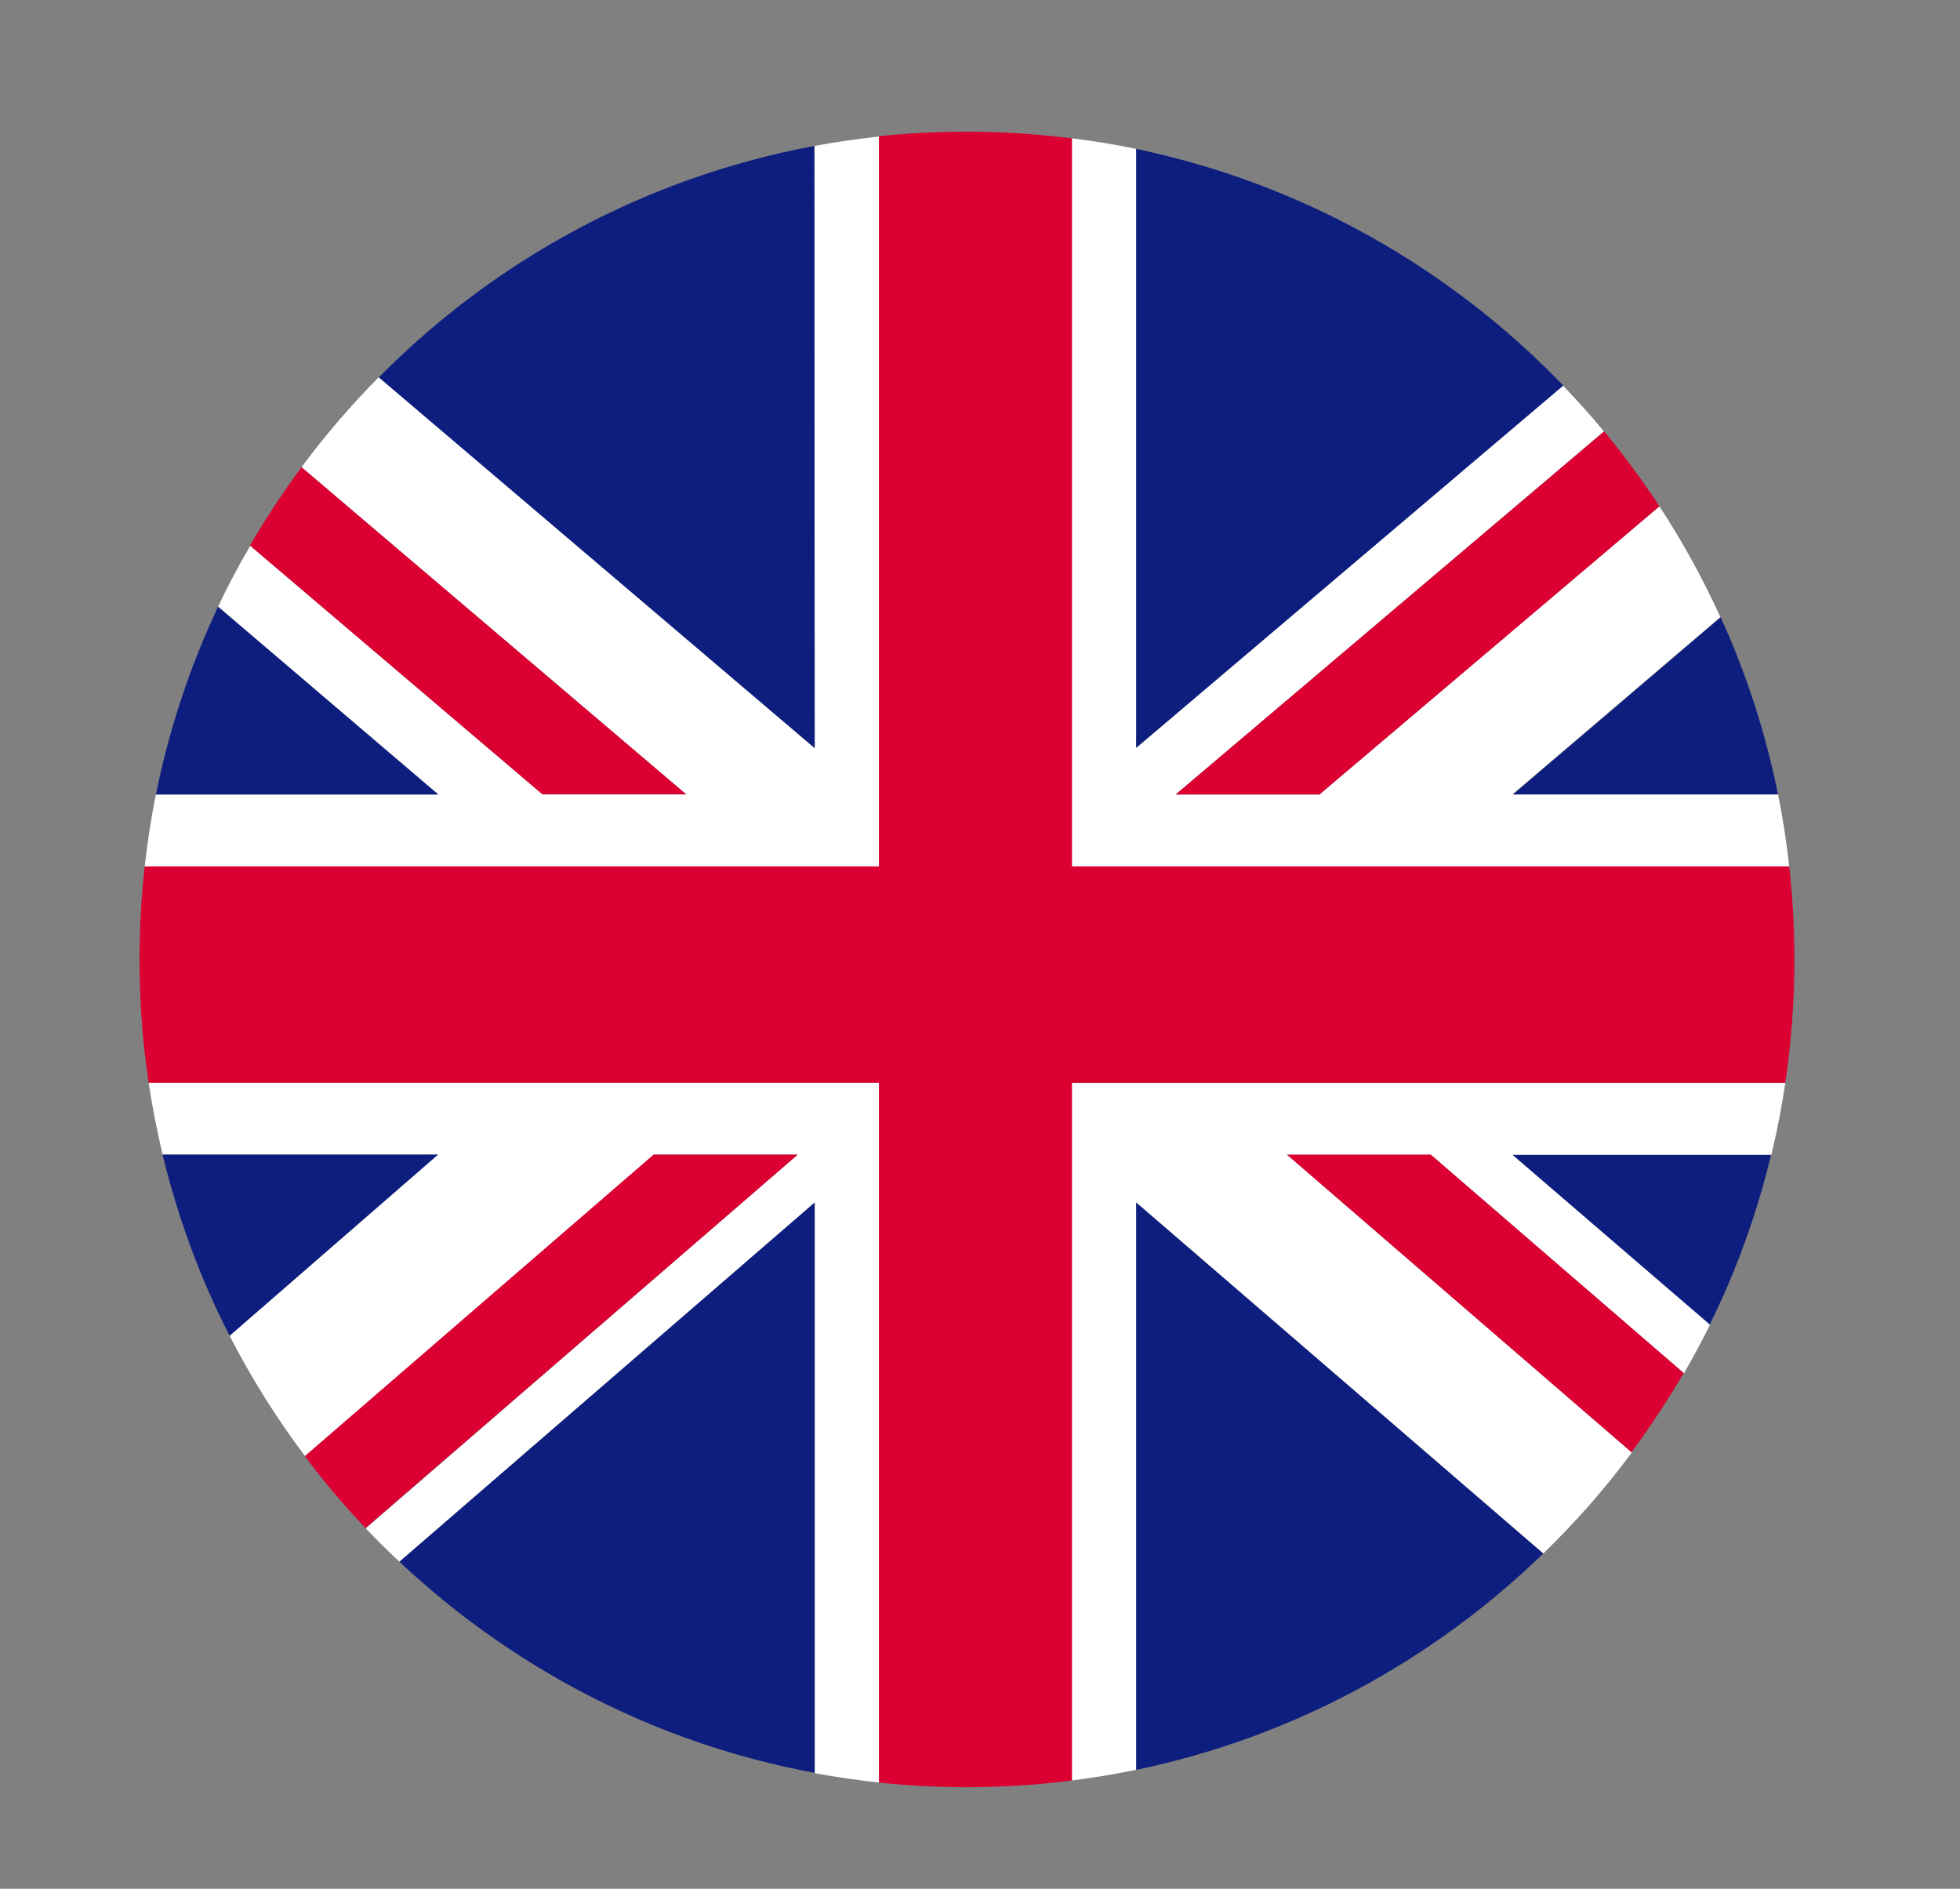 <?xml version="1.0" encoding="utf-8"?>
<!-- Generator: Adobe Illustrator 23.0.3, SVG Export Plug-In . SVG Version: 6.00 Build 0)  -->
<svg version="1.1" id="Layer_1" xmlns="http://www.w3.org/2000/svg" xmlns:xlink="http://www.w3.org/1999/xlink" x="0px" y="0px"
	 viewBox="0 0 64.62 62.26" style="enable-background:new 0 0 64.62 62.26;" xml:space="preserve">
<rect x="0" y="0" width="64.62" height="62.26" fill="#808080" stroke="none"/>
<style type="text/css">
	.st0{fill:#FFFFFF;}
	.st1{fill:#DC0032;}
	.st2{fill:#0D1E7E;}
</style>
<g>
	<path class="st0" d="M58.99,28.56c-0.09-0.8-0.21-1.6-0.37-2.38h-8.75l6.85-5.84c-0.58-1.27-1.25-2.49-2.01-3.65l-11.21,9.5h-4.74
		l14.12-11.97c-0.43-0.52-0.88-1.02-1.35-1.51L37.46,24.65V4.91c-0.7-0.15-1.4-0.26-2.12-0.35v24H58.99z"/>
	<path class="st0" d="M35.34,58.69c0.72-0.09,1.42-0.21,2.12-0.35v-18.7l13.42,11.57c1.06-1.03,2.04-2.14,2.92-3.33l-11.36-9.81
		h4.74l8.34,7.2c0.3-0.53,0.59-1.06,0.86-1.61l-6.5-5.59h8.52c0.19-0.78,0.34-1.57,0.46-2.37H35.34V58.69z"/>
	<path class="st0" d="M28.98,4.5c-0.72,0.08-1.43,0.18-2.13,0.31l0.01,19.85L12.49,12.43c-0.92,0.93-1.77,1.92-2.55,2.97
		l12.69,10.79h-4.74l-9.64-8.2C7.87,18.64,7.51,19.31,7.19,20l7.26,6.19H5.14c-0.16,0.78-0.28,1.57-0.37,2.38h24.21V4.5z"/>
	<path class="st0" d="M26.86,58.45c0.7,0.13,1.41,0.23,2.12,0.31V35.69H4.9c0.12,0.8,0.28,1.59,0.46,2.37h9.08l-6.87,5.97
		c0.72,1.4,1.55,2.73,2.49,3.97l11.5-9.94h4.74L12.06,50.38c0.36,0.38,0.73,0.75,1.11,1.1l13.69-11.84V58.45z"/>
	<path class="st1" d="M43.5,26.19l11.21-9.5c-0.56-0.86-1.17-1.68-1.82-2.47L38.76,26.19H43.5z"/>
	<path class="st1" d="M42.43,38.06l11.36,9.81c0.62-0.84,1.19-1.71,1.72-2.61l-8.34-7.2H42.43z"/>
	<path class="st1" d="M22.63,26.19L9.94,15.4c-0.61,0.83-1.18,1.69-1.7,2.58l9.64,8.2H22.63z"/>
	<path class="st1" d="M21.55,38.06l-11.5,9.94c0.62,0.83,1.29,1.62,2,2.37L26.3,38.06H21.55z"/>
	<path class="st2" d="M51.54,12.71c-3.73-3.88-8.61-6.66-14.08-7.8v19.74L51.54,12.71z"/>
	<path class="st2" d="M26.85,4.81c-5.57,1.04-10.54,3.76-14.36,7.63l14.37,12.22L26.85,4.81z"/>
	<path class="st2" d="M58.62,26.19c-0.41-2.04-1.05-4-1.89-5.84l-6.85,5.84H58.62z"/>
	<path class="st2" d="M56.37,43.66c0.87-1.76,1.55-3.64,2.02-5.59h-8.52L56.37,43.66z"/>
	<path class="st2" d="M26.86,39.64L13.17,51.48c3.73,3.51,8.45,5.99,13.69,6.96V39.64z"/>
	<path class="st2" d="M37.46,58.34c5.15-1.07,9.78-3.6,13.42-7.13L37.46,39.64V58.34z"/>
	<path class="st2" d="M5.36,38.06c0.51,2.1,1.25,4.1,2.21,5.97l6.87-5.97H5.36z"/>
	<path class="st2" d="M7.19,20c-0.92,1.95-1.61,4.02-2.05,6.19h9.31L7.19,20z"/>
	<path class="st1" d="M28.98,58.76c0.95,0.1,1.92,0.15,2.9,0.15c1.17,0,2.33-0.07,3.46-0.22v-23h23.52c0.2-1.33,0.3-2.69,0.3-4.07
		c0-1.04-0.06-2.06-0.17-3.06H35.34v-24c-1.13-0.14-2.29-0.22-3.46-0.22c-0.98,0-1.95,0.05-2.9,0.15v24.07H4.77
		c-0.11,1.01-0.17,2.03-0.17,3.06c0,1.38,0.1,2.74,0.3,4.07h24.08V58.76z"/>
</g>
</svg>
